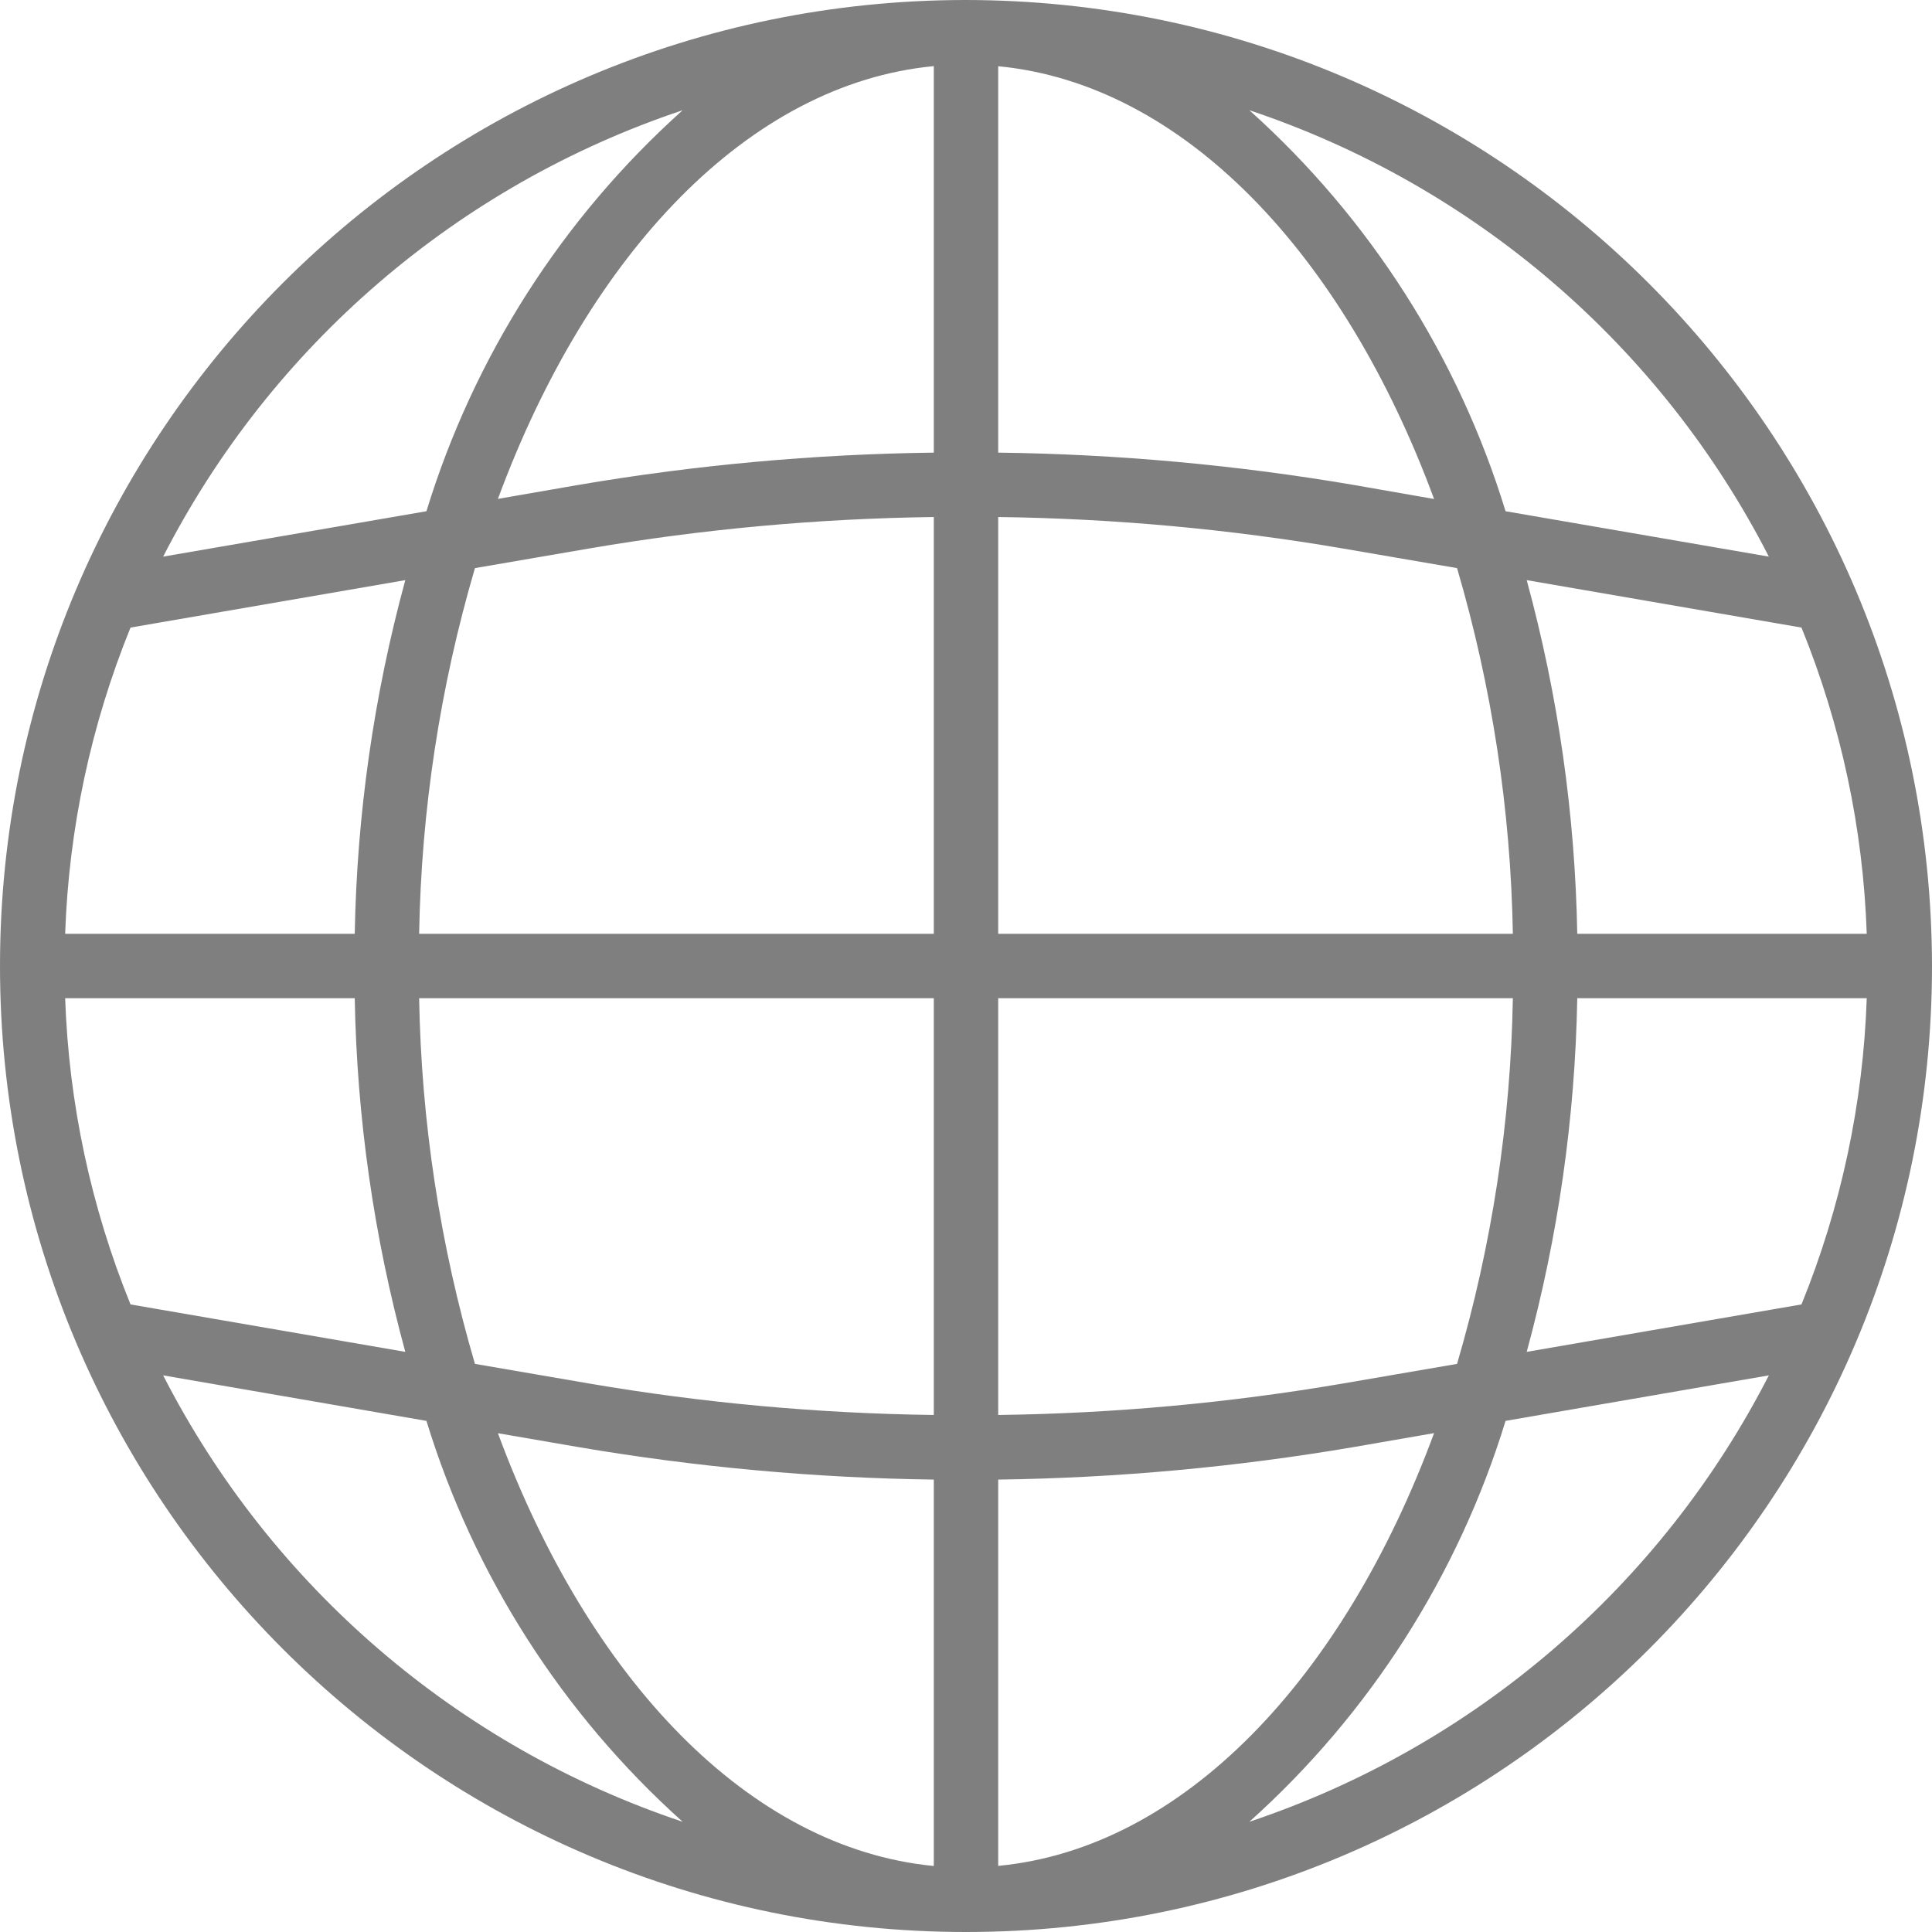 <svg width="18" height="18" viewBox="0 0 18 18" fill="none" xmlns="http://www.w3.org/2000/svg">
<g clip-path="url(#clip0_1041_19)">
<path d="M9 0C4.029 0 0 4.029 0 9C0 13.97 4.029 18 9 18C13.97 18 18 13.97 18 9C17.994 4.032 13.968 0.006 9 0ZM16.784 12.153L14.224 12.595C14.517 11.52 14.675 10.413 14.695 9.3H17.392C17.359 10.279 17.153 11.245 16.784 12.153ZM0.607 9.3H3.305C3.325 10.413 3.483 11.52 3.776 12.595L1.216 12.153C0.847 11.245 0.641 10.279 0.607 9.3ZM1.216 5.847L3.776 5.405C3.483 6.48 3.325 7.587 3.305 8.7H0.607C0.641 7.721 0.847 6.755 1.216 5.847ZM9.3 4.817C10.378 4.831 11.453 4.929 12.516 5.111L13.575 5.293C13.9 6.4 14.075 7.546 14.095 8.7H9.3V4.817ZM12.618 4.519C11.522 4.332 10.412 4.231 9.3 4.217V0.617C11.02 0.782 12.514 2.357 13.361 4.649L12.618 4.519ZM8.7 4.217C7.588 4.231 6.478 4.332 5.382 4.519L4.639 4.648C5.486 2.355 6.98 0.78 8.7 0.616V4.217ZM5.484 5.111C6.547 4.929 7.622 4.831 8.7 4.817V8.7H3.905C3.925 7.546 4.1 6.4 4.425 5.293L5.484 5.111ZM3.905 9.3H8.7V13.183C7.622 13.169 6.547 13.071 5.484 12.889L4.425 12.707C4.1 11.6 3.925 10.454 3.905 9.3ZM5.382 13.481C6.478 13.668 7.588 13.77 8.7 13.785V17.385C6.98 17.219 5.486 15.645 4.639 13.353L5.382 13.481ZM9.3 13.785C10.412 13.77 11.522 13.668 12.618 13.481L13.361 13.352C12.514 15.645 11.02 17.22 9.3 17.384V13.785ZM12.516 12.889C11.453 13.071 10.378 13.169 9.3 13.183V9.3H14.095C14.075 10.454 13.9 11.6 13.575 12.707L12.516 12.889ZM14.695 8.7C14.675 7.587 14.517 6.48 14.224 5.405L16.784 5.847C17.153 6.755 17.359 7.721 17.392 8.7H14.695ZM16.48 5.186L14.027 4.763C13.586 3.324 12.761 2.032 11.64 1.027C13.735 1.727 15.473 3.22 16.48 5.186ZM6.36 1.027C5.239 2.032 4.414 3.324 3.973 4.763L1.52 5.186C2.527 3.22 4.265 1.727 6.36 1.027ZM1.52 12.814L3.973 13.238C4.414 14.676 5.239 15.968 6.36 16.973C4.265 16.273 2.527 14.78 1.52 12.814ZM11.64 16.973C12.761 15.968 13.586 14.676 14.027 13.238L16.48 12.814C15.473 14.78 13.735 16.273 11.64 16.973Z" fill="black" fill-opacity="0.5"/>
</g>
<defs>
<clipPath id="clip0_1041_19">
<rect width="18" height="18" fill="white"/>
</clipPath>
</defs>
</svg>
